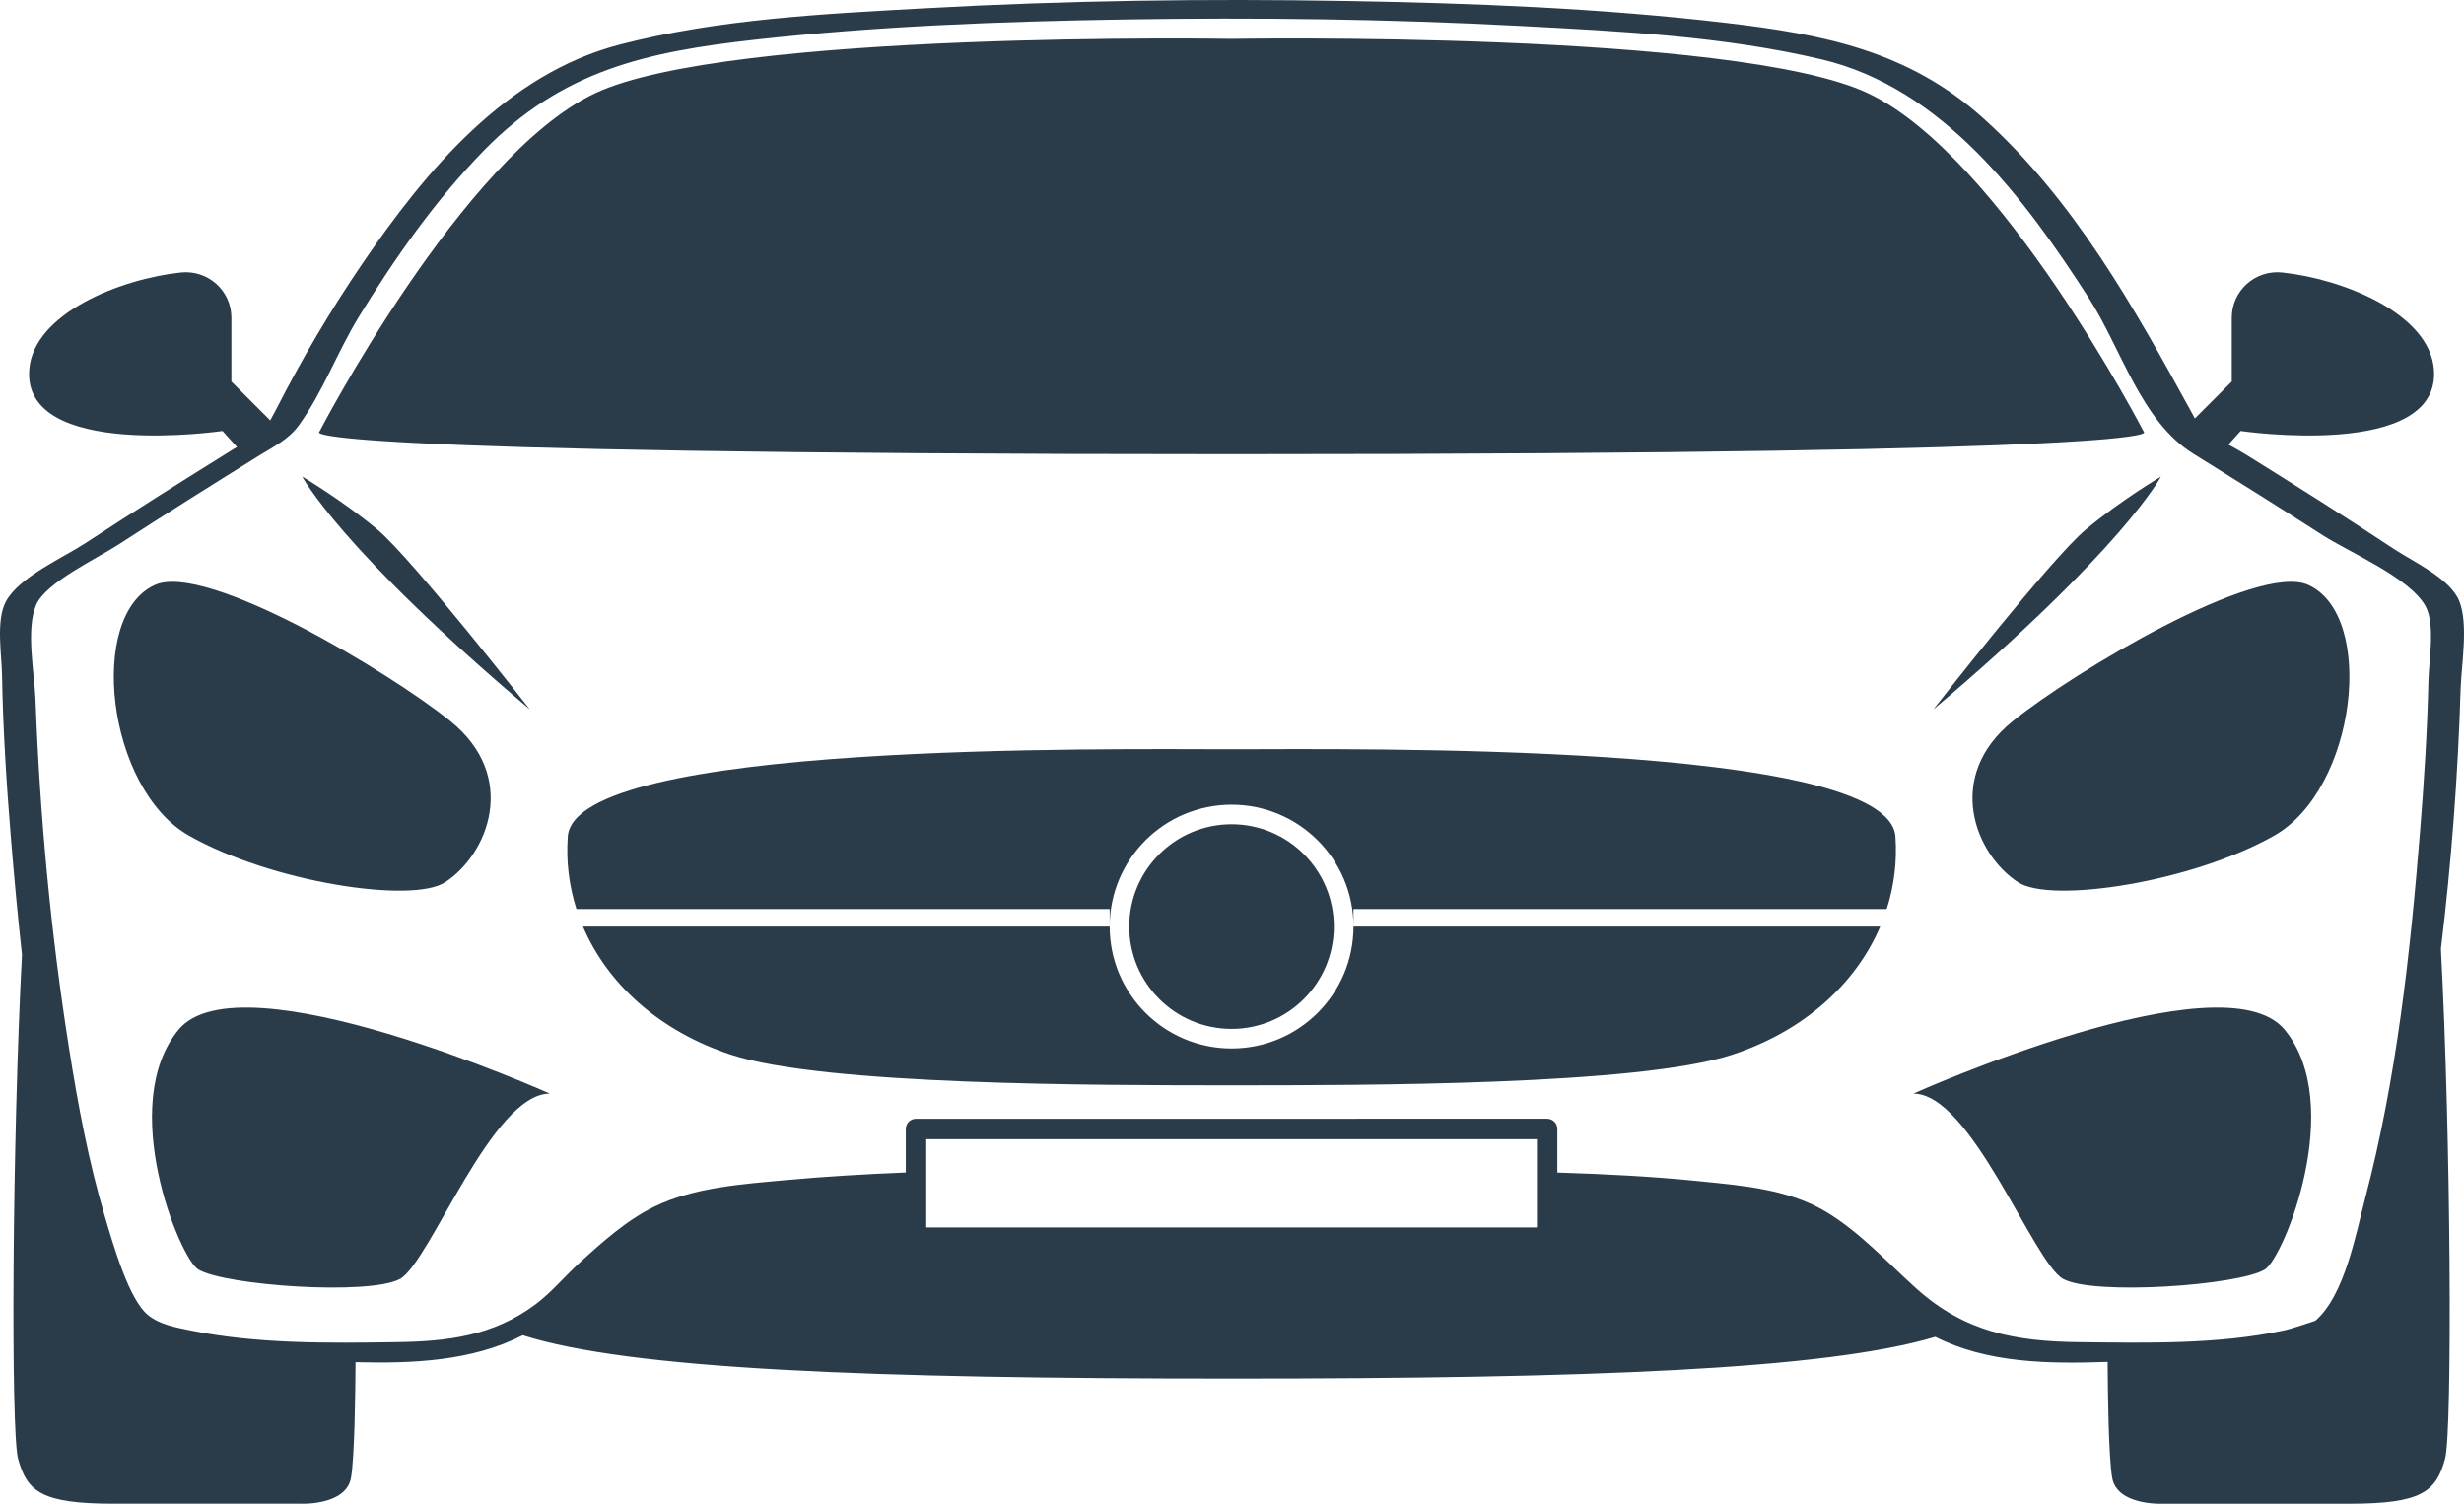 <svg version="1.1" id="图层_1" x="0px" y="0px" width="144.861px" height="88.406px" viewBox="0 0 144.861 88.406" enable-background="new 0 0 144.861 88.406" xml:space="preserve" xmlns="http://www.w3.org/2000/svg" xmlns:xlink="http://www.w3.org/1999/xlink" xmlns:xml="http://www.w3.org/XML/1998/namespace">
  <path fill="#2A3C4A" d="M144.586,35.346c-0.539-1.346-2.709-2.317-3.854-3.077c-2.844-1.888-5.736-3.701-8.631-5.508
	c-0.338-0.211-0.713-0.415-1.09-0.624l0.719-0.798c0,0,11.75,1.723,11.363-3.601c-0.244-3.319-5.396-5.35-8.922-5.718
	c-1.582-0.163-2.963,1.065-2.963,2.657v3.755l-2.172,2.172c-0.043-0.085-0.098-0.187-0.178-0.335
	c-3.395-6.2-6.908-12.489-12.225-17.287c-4.426-3.997-9.43-4.965-15.166-5.638c-7.412-0.87-14.898-1.159-22.357-1.287
	c-8.214-0.142-16.438-0.03-24.642,0.425C48.49,0.813,42.266,1.109,36.44,2.62c-6.685,1.736-11.413,7.415-15.151,12.902
	c-1.863,2.733-3.551,5.596-5.051,8.543c-0.045,0.09-0.213,0.384-0.351,0.65l-2.284-2.283v-3.755c0-1.592-1.38-2.82-2.964-2.657
	c-3.524,0.368-8.677,2.398-8.92,5.718c-0.39,5.323,11.362,3.601,11.362,3.601l0.854,0.945c-0.062,0.035-0.124,0.07-0.181,0.104
	c-2.934,1.825-5.86,3.661-8.749,5.556c-1.28,0.84-3.891,1.982-4.658,3.421c-0.596,1.115-0.248,3.102-0.228,4.308
	c0.057,3.248,0.267,6.495,0.534,9.732c0.185,2.229,0.391,4.474,0.639,6.72c-0.571,10.889-0.666,28.017-0.23,29.636
	c0.527,1.954,1.411,2.645,5.627,2.645s11.08,0,11.08,0s2.559,0.088,2.861-1.495c0.222-1.166,0.264-5.262,0.272-6.826
	c3.384,0.085,6.843-0.061,9.832-1.581c6.307,2.007,20.47,2.542,41.672,2.542c20.875,0,34.922-0.519,41.371-2.449
	c3.057,1.548,6.668,1.593,10.133,1.471c0.008,1.553,0.049,5.674,0.273,6.844c0.301,1.583,2.859,1.495,2.859,1.495s6.865,0,11.08,0
	s5.102-0.69,5.627-2.645c0.439-1.636,0.338-19.102-0.246-29.971c0.617-5.08,1.004-10.197,1.16-15.298
	C144.708,39.094,145.129,36.695,144.586,35.346z M90.358,72.162H54.456v-5.185h35.902V72.162z M142.77,39.998
	c-0.068,2.979-0.256,5.956-0.496,8.924c-0.58,7.195-1.381,14.5-3.215,21.497c-0.545,2.077-1.209,5.755-2.941,7.232
	c0.01-0.009-1.318,0.456-1.846,0.568c-3.902,0.835-8.076,0.733-12.039,0.69c-3.723-0.041-6.707-0.587-9.551-3.139
	c-1.723-1.546-3.297-3.294-5.297-4.508c-2.217-1.348-4.971-1.563-7.5-1.818c-2.764-0.283-5.545-0.418-8.326-0.507v-2.562
	c0-0.334-0.268-0.602-0.6-0.602H53.855c-0.333,0-0.602,0.268-0.602,0.602v2.558c-2.362,0.098-4.721,0.233-7.072,0.45
	c-2.527,0.232-5.371,0.423-7.695,1.55c-1.645,0.799-3.095,2.104-4.429,3.322c-0.868,0.792-1.649,1.745-2.593,2.445
	c-2.49,1.848-5.158,2.164-8.143,2.208c-3.997,0.06-8.195,0.114-12.133-0.691c-0.851-0.174-1.787-0.34-2.477-0.893
	C7.581,76.42,6.66,73.193,6.161,71.51c-0.957-3.233-1.579-6.566-2.104-9.895c-1.07-6.769-1.716-13.636-1.969-20.483
	c-0.057-1.518-0.585-4.128,0.039-5.573c0.571-1.321,3.568-2.714,4.867-3.56c2.697-1.752,5.423-3.462,8.155-5.161
	c0.933-0.58,1.808-0.986,2.431-1.848c1.375-1.894,2.268-4.32,3.496-6.329c2.125-3.474,4.498-6.857,7.344-9.782
	c4.637-4.766,9.646-5.839,15.957-6.543c7.205-0.804,14.473-1.074,21.718-1.191c7.762-0.125,15.535-0.028,23.287,0.38
	c5.889,0.311,11.955,0.604,17.715,1.966c7.104,1.68,11.93,8.166,15.689,14.003c1.932,2.997,3.08,7.269,6.158,9.179
	c2.547,1.578,5.084,3.169,7.604,4.79c1.568,1.01,5.105,2.489,6.043,4.161C143.188,36.687,142.797,38.853,142.77,39.998z
	 M78.42,54.475c0,3.322-2.693,6.016-6.014,6.016c-3.322,0-6.016-2.693-6.016-6.016c0-3.321,2.693-6.015,6.016-6.015
	C75.727,48.46,78.42,51.153,78.42,54.475z M79.573,54.475h30.967c-1.432,3.362-4.473,6.145-8.715,7.537
	c-5.469,1.796-21.516,1.796-29.418,1.796c-7.901,0-23.949,0-29.418-1.796c-4.241-1.393-7.284-4.175-8.716-7.537h30.968
	c0,3.958,3.209,7.166,7.166,7.166S79.573,58.433,79.573,54.475z M111.434,49.184c0.104,1.467-0.078,2.9-0.512,4.261h-31.35v1.03
	c0-3.957-3.209-7.165-7.166-7.165s-7.166,3.208-7.166,7.165v-1.03H33.889c-0.431-1.36-0.613-2.794-0.509-4.261
	c0.398-5.588,31.86-5.133,39.026-5.133S111.034,43.596,111.434,49.184z M9.11,34.389c3-1.348,13.781,5.114,17.368,8.007
	c4.029,3.251,2.235,7.819-0.312,9.476c-1.949,1.267-10.226,0-15.063-2.749S5.112,36.183,9.11,34.389z M32.324,64.295
	c-3.408,0-7.036,9.9-8.797,10.891c-1.758,0.99-10.313,0.4-11.874-0.555c-1.099-0.672-4.784-9.694-1.157-14.093
	C14.125,56.14,32.324,64.295,32.324,64.295z M31.149,41.707c-11.157-9.432-13.38-13.687-13.38-13.687s2.338,1.381,4.408,3.104
	C24.248,32.852,31.149,41.707,31.149,41.707z M133.711,49.122c-4.84,2.749-13.117,4.016-15.064,2.749
	c-2.547-1.656-4.342-6.225-0.313-9.476c3.586-2.893,14.369-9.354,17.369-8.007C139.7,36.183,138.547,46.373,133.711,49.122z
	 M134.317,60.538c3.627,4.398-0.059,13.421-1.158,14.093c-1.559,0.955-10.115,1.545-11.873,0.555s-5.389-10.891-8.797-10.891
	C112.489,64.295,130.688,56.14,134.317,60.538z M122.635,31.125c2.07-1.724,4.408-3.104,4.408-3.104s-2.223,4.255-13.379,13.687
	C113.665,41.707,120.565,32.852,122.635,31.125z M72.407,26.702c-55.885,0-53.642-1.296-53.642-1.296s8.39-16.205,16.202-19.914
	s37.439-3.207,37.439-3.207s29.625-0.502,37.438,3.207s16.201,19.914,16.201,19.914S128.292,26.702,72.407,26.702z" class="color c1"/>
</svg>